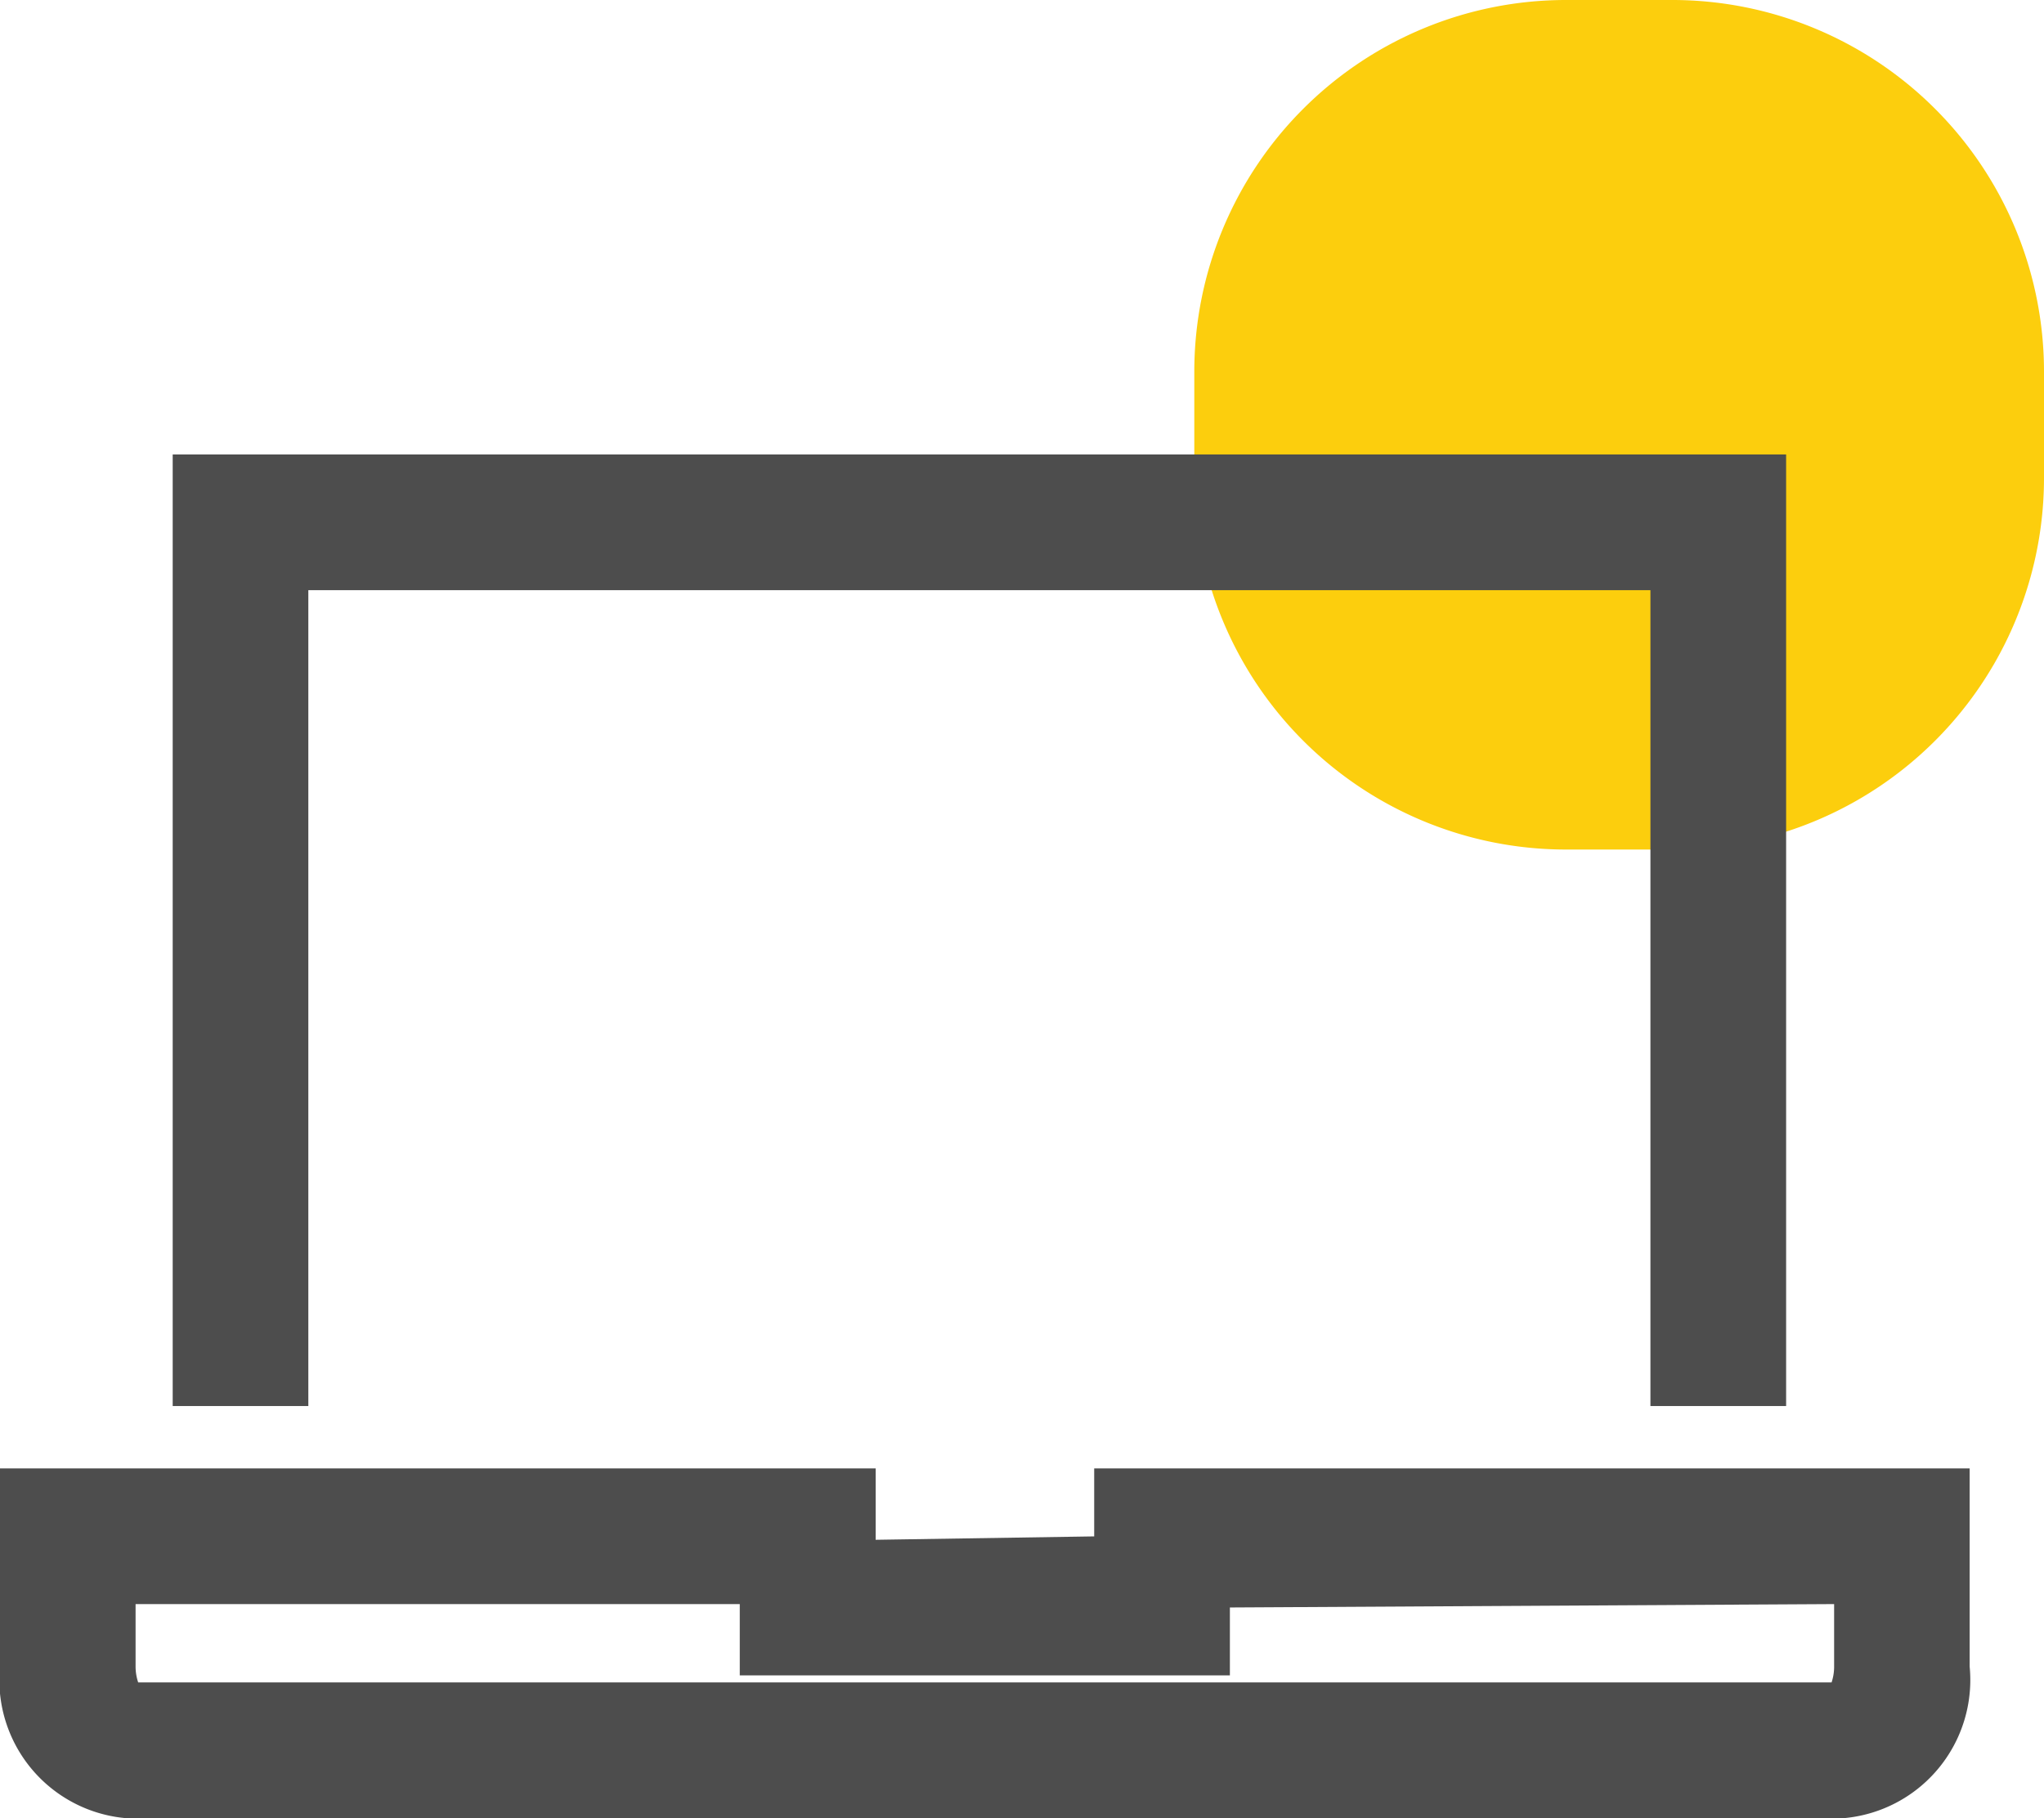 <svg xmlns="http://www.w3.org/2000/svg" width="38.489" height="34.241" viewBox="0 0 38.489 34.241">
  <g id="그룹_17" data-name="그룹 17" transform="translate(-1893.511 -2836)">
    <path id="패스_107" data-name="패스 107" d="M1923,2836h2a7,7,0,0,1,7,7v2a7,7,0,0,1-7,7h-2a7,7,0,0,1-7-7v-2A7,7,0,0,1,1923,2836Z" fill="#fcce0d" fill-rule="evenodd"/>
    <path id="패스_108" data-name="패스 108" d="M1927.144,2862.481h-2.555v-15.366h-25.272v15.366h-2.554v-17.922h30.381Z" fill="#4d4d4d"/>
    <path id="패스_109" data-name="패스 109" d="M1928.248,2870.241h-32.385a2.612,2.612,0,0,1-2.352-2.853v-3.732H1910V2865l4.115-.064v-1.28H1930.6v3.732A2.612,2.612,0,0,1,1928.248,2870.241Zm-32.135-2.555H1928a.928.928,0,0,0,.048-.3v-1.175l-11.378.064v1.279h-9.229v-1.343h-11.377v1.175A.933.933,0,0,0,1896.113,2867.686Z" fill="#4d4d4d"/>
  </g>
</svg>
